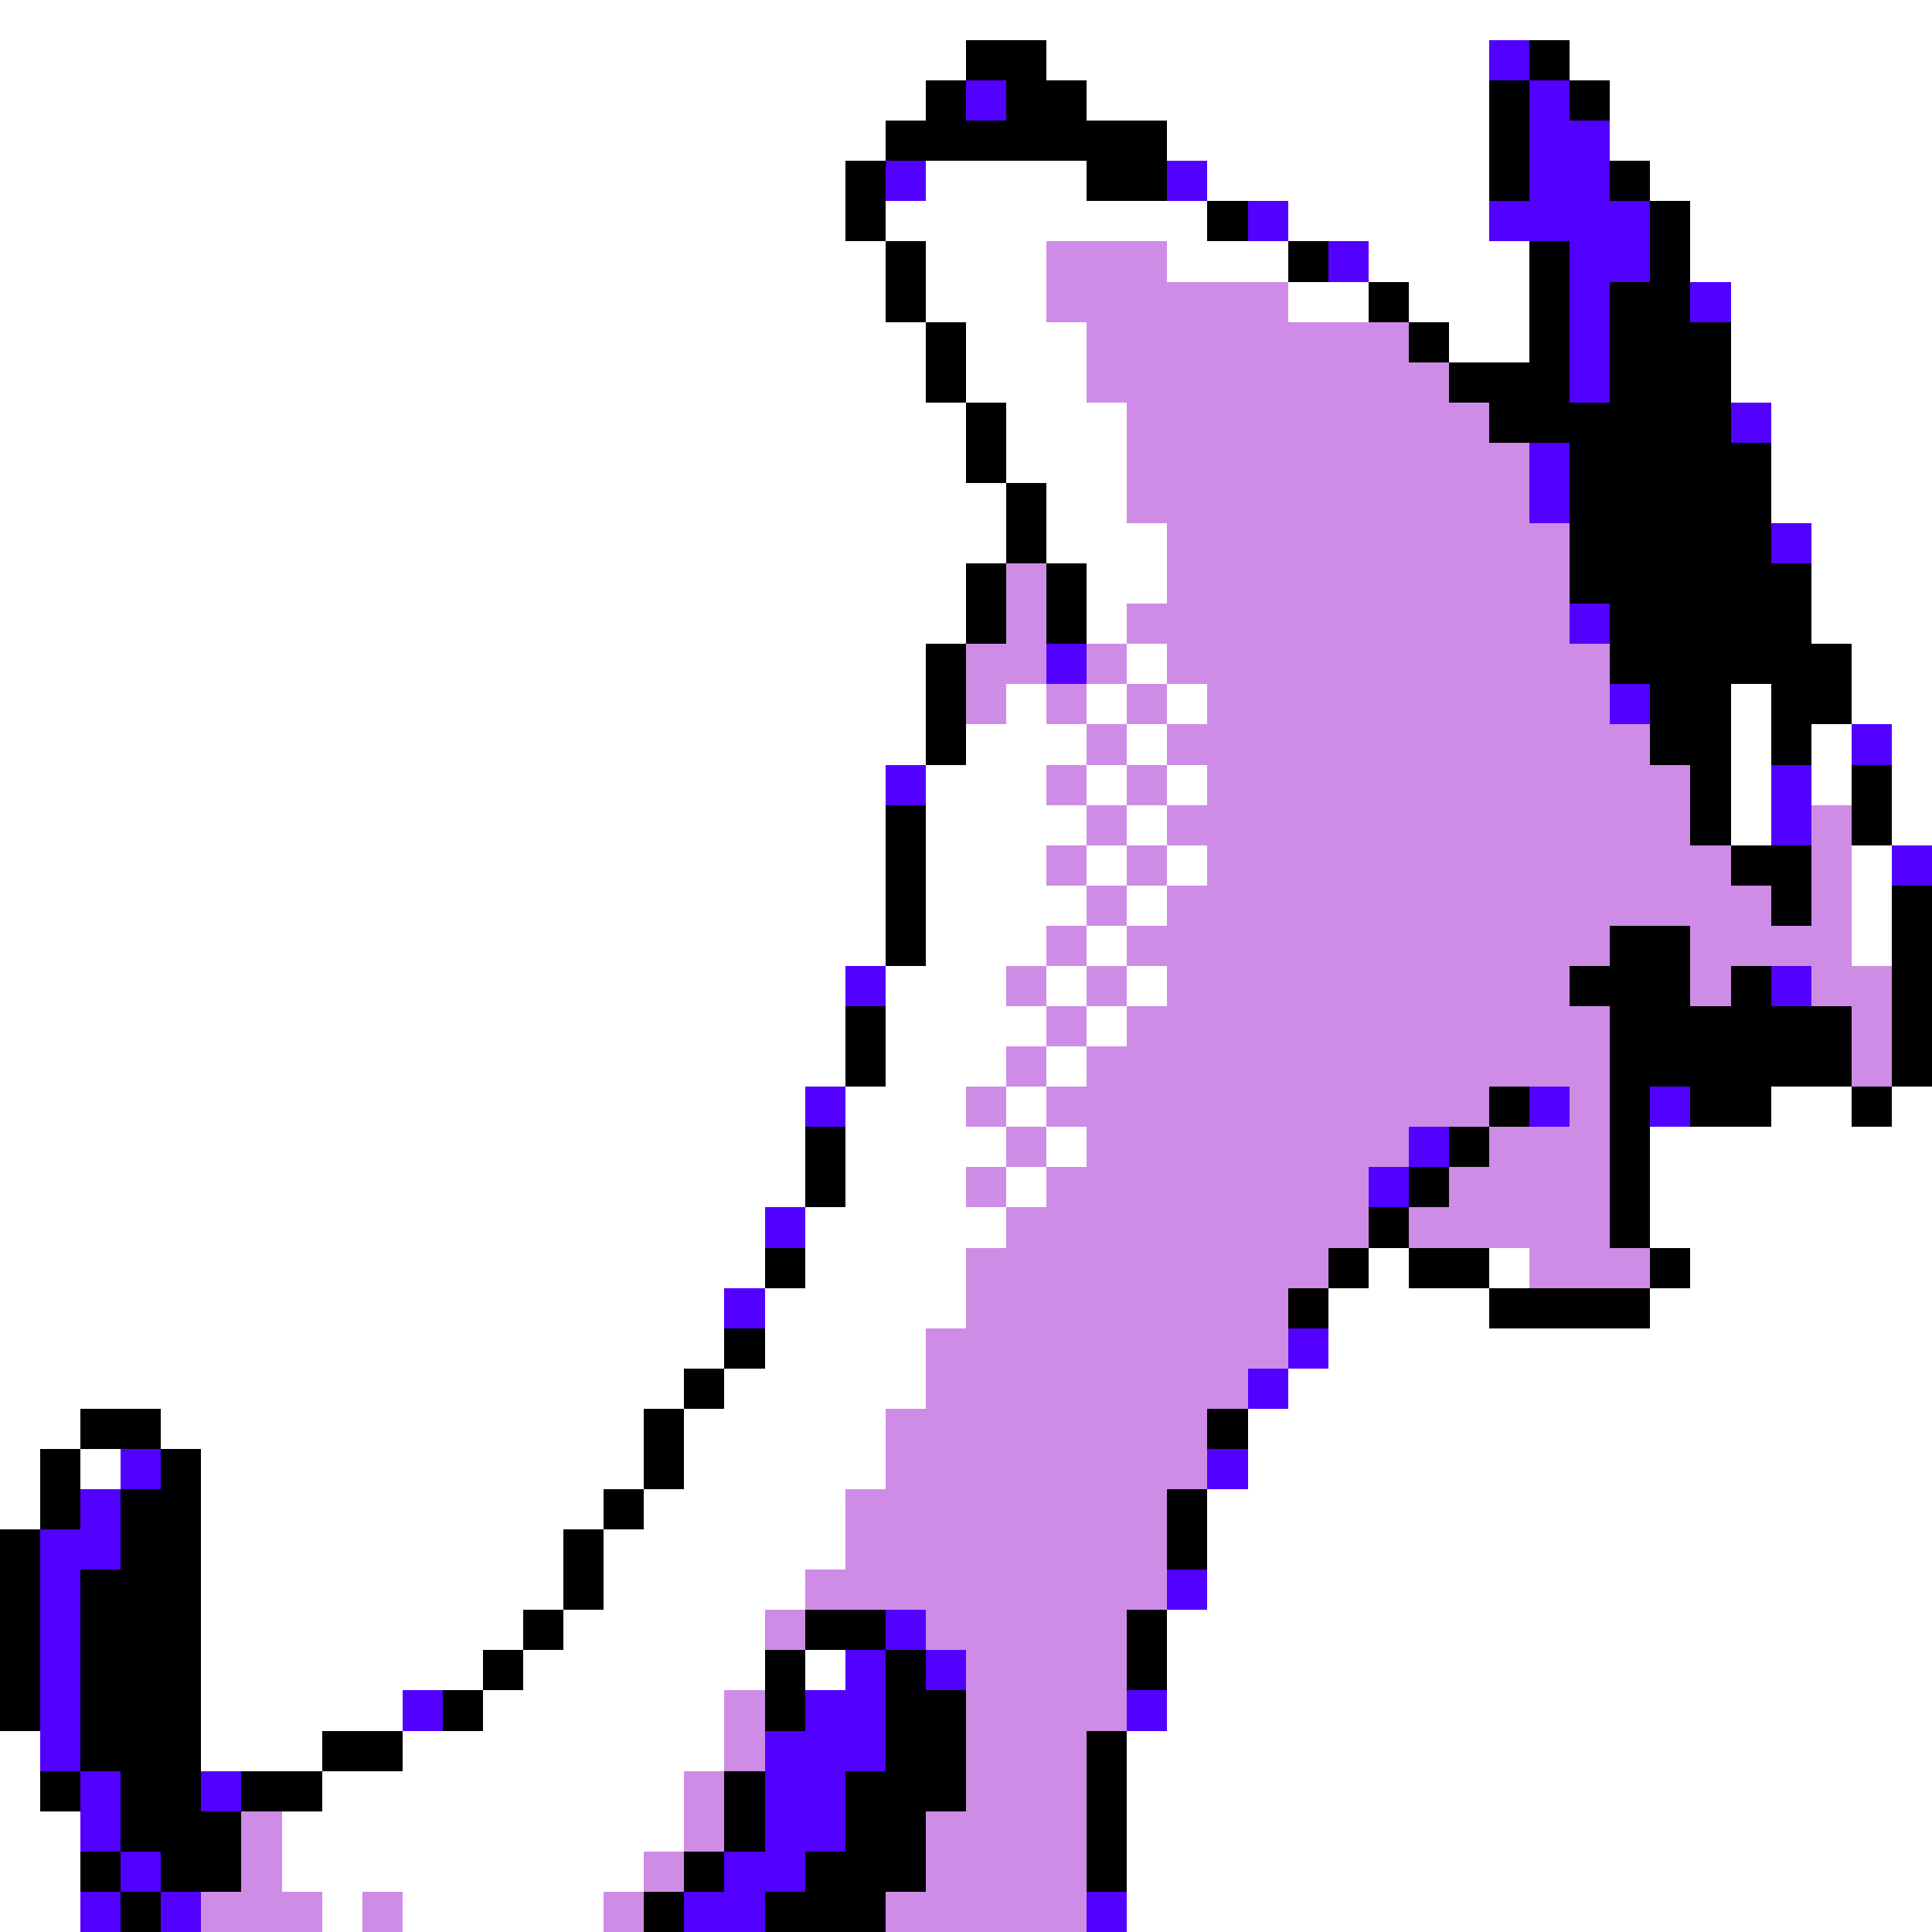 <svg xmlns="http://www.w3.org/2000/svg" viewBox="0 -0.5 48 48" shape-rendering="crispEdges">
<rect x="0" y="-0.5" width="48" height="48" fill="#333333" stroke="none"/>
<path stroke="#ffffff" d="M0 0h48M0 1h24M26 1h11M39 1h9M0 2h23M27 2h10M40 2h8M0 3h22M29 3h8M40 3h8M0 4h21M23 4h4M30 4h7M41 4h7M0 5h21M22 5h8M32 5h5M42 5h6M0 6h22M23 6h3M29 6h3M34 6h4M42 6h6M0 7h22M23 7h3M32 7h2M35 7h3M43 7h5M0 8h23M24 8h3M36 8h2M43 8h5M0 9h23M24 9h3M43 9h5M0 10h24M25 10h3M44 10h4M0 11h24M25 11h3M44 11h4M0 12h25M26 12h2M44 12h4M0 13h25M26 13h3M45 13h3M0 14h24M27 14h2M45 14h3M0 15h24M27 15h1M45 15h3M0 16h23M28 16h1M46 16h2M0 17h23M25 17h1M27 17h1M29 17h1M43 17h1M46 17h2M0 18h23M24 18h3M28 18h1M43 18h1M45 18h1M47 18h1M0 19h22M23 19h3M27 19h1M29 19h1M43 19h1M45 19h1M47 19h1M0 20h22M23 20h4M28 20h1M43 20h1M47 20h1M0 21h22M23 21h3M27 21h1M29 21h1M46 21h1M0 22h22M23 22h4M28 22h1M46 22h1M0 23h22M23 23h3M27 23h1M46 23h1M0 24h21M22 24h3M26 24h1M28 24h1M0 25h21M22 25h4M27 25h1M0 26h21M22 26h3M26 26h1M0 27h20M21 27h3M25 27h1M44 27h2M47 27h1M0 28h20M21 28h4M26 28h1M41 28h7M0 29h20M21 29h3M25 29h1M41 29h7M0 30h19M20 30h5M41 30h7M0 31h19M20 31h4M34 31h1M37 31h1M42 31h6M0 32h18M19 32h5M33 32h4M41 32h7M0 33h18M19 33h4M33 33h15M0 34h17M18 34h5M32 34h16M0 35h2M4 35h12M17 35h5M31 35h17M0 36h1M2 36h1M5 36h11M17 36h5M31 36h17M0 37h1M5 37h10M16 37h5M30 37h18M5 38h9M15 38h6M30 38h18M5 39h9M15 39h5M30 39h18M5 40h8M14 40h5M29 40h19M5 41h7M13 41h6M20 41h1M29 41h19M5 42h5M12 42h6M29 42h19M0 43h1M5 43h3M10 43h8M28 43h20M0 44h1M8 44h9M28 44h20M0 45h2M7 45h10M28 45h20M0 46h2M7 46h9M28 46h20M0 47h2M8 47h1M10 47h5M28 47h20" />
<path stroke="#000000" d="M24 1h2M38 1h1M23 2h1M25 2h2M37 2h1M39 2h1M22 3h7M37 3h1M21 4h1M27 4h2M37 4h1M40 4h1M21 5h1M30 5h1M41 5h1M22 6h1M32 6h1M38 6h1M41 6h1M22 7h1M34 7h1M38 7h1M40 7h2M23 8h1M35 8h1M38 8h1M40 8h3M23 9h1M36 9h3M40 9h3M24 10h1M37 10h6M24 11h1M39 11h5M25 12h1M39 12h5M25 13h1M39 13h5M24 14h1M26 14h1M39 14h6M24 15h1M26 15h1M40 15h5M23 16h1M40 16h6M23 17h1M41 17h2M44 17h2M23 18h1M41 18h2M44 18h1M42 19h1M46 19h1M22 20h1M42 20h1M46 20h1M22 21h1M43 21h2M22 22h1M44 22h1M47 22h1M22 23h1M40 23h2M47 23h1M39 24h3M43 24h1M47 24h1M21 25h1M40 25h6M47 25h1M21 26h1M40 26h6M47 26h1M37 27h1M40 27h1M42 27h2M46 27h1M20 28h1M36 28h1M40 28h1M20 29h1M35 29h1M40 29h1M34 30h1M40 30h1M19 31h1M33 31h1M35 31h2M41 31h1M32 32h1M37 32h4M18 33h1M17 34h1M2 35h2M16 35h1M30 35h1M1 36h1M4 36h1M16 36h1M1 37h1M3 37h2M15 37h1M29 37h1M0 38h1M3 38h2M14 38h1M29 38h1M0 39h1M2 39h3M14 39h1M0 40h1M2 40h3M13 40h1M20 40h2M28 40h1M0 41h1M2 41h3M12 41h1M19 41h1M22 41h1M28 41h1M0 42h1M2 42h3M11 42h1M19 42h1M22 42h2M2 43h3M8 43h2M22 43h2M27 43h1M1 44h1M3 44h2M6 44h2M18 44h1M21 44h3M27 44h1M3 45h3M18 45h1M21 45h2M27 45h1M2 46h1M4 46h2M17 46h1M20 46h3M27 46h1M3 47h1M16 47h1M19 47h3" />
<path stroke="#5200ff" d="M37 1h1M24 2h1M38 2h1M38 3h2M22 4h1M29 4h1M38 4h2M31 5h1M37 5h4M33 6h1M39 6h2M39 7h1M42 7h1M39 8h1M39 9h1M43 10h1M38 11h1M38 12h1M44 13h1M39 15h1M26 16h1M40 17h1M46 18h1M22 19h1M44 19h1M44 20h1M47 21h1M21 24h1M44 24h1M20 27h1M38 27h1M41 27h1M35 28h1M34 29h1M19 30h1M18 32h1M32 33h1M31 34h1M3 36h1M30 36h1M2 37h1M1 38h2M1 39h1M29 39h1M1 40h1M22 40h1M1 41h1M21 41h1M23 41h1M1 42h1M10 42h1M20 42h2M28 42h1M1 43h1M19 43h3M2 44h1M5 44h1M19 44h2M2 45h1M19 45h2M3 46h1M18 46h2M2 47h1M4 47h1M17 47h2M27 47h1" />
<path stroke="#ce8ce6" d="M26 6h3M26 7h6M27 8h8M27 9h9M28 10h9M28 11h10M28 12h10M29 13h10M25 14h1M29 14h10M25 15h1M28 15h11M24 16h2M27 16h1M29 16h11M24 17h1M26 17h1M28 17h1M30 17h10M27 18h1M29 18h12M26 19h1M28 19h1M30 19h12M27 20h1M29 20h13M45 20h1M26 21h1M28 21h1M30 21h13M45 21h1M27 22h1M29 22h15M45 22h1M26 23h1M28 23h12M42 23h4M25 24h1M27 24h1M29 24h10M42 24h1M45 24h2M26 25h1M28 25h12M46 25h1M25 26h1M27 26h13M46 26h1M24 27h1M26 27h11M39 27h1M25 28h1M27 28h8M37 28h3M24 29h1M26 29h8M36 29h4M25 30h9M35 30h5M24 31h9M38 31h3M24 32h8M23 33h9M23 34h8M22 35h8M22 36h8M21 37h8M21 38h8M20 39h9M19 40h1M23 40h5M24 41h4M18 42h1M24 42h4M18 43h1M24 43h3M17 44h1M24 44h3M6 45h1M17 45h1M23 45h4M6 46h1M16 46h1M23 46h4M5 47h3M9 47h1M15 47h1M22 47h5" />
</svg>